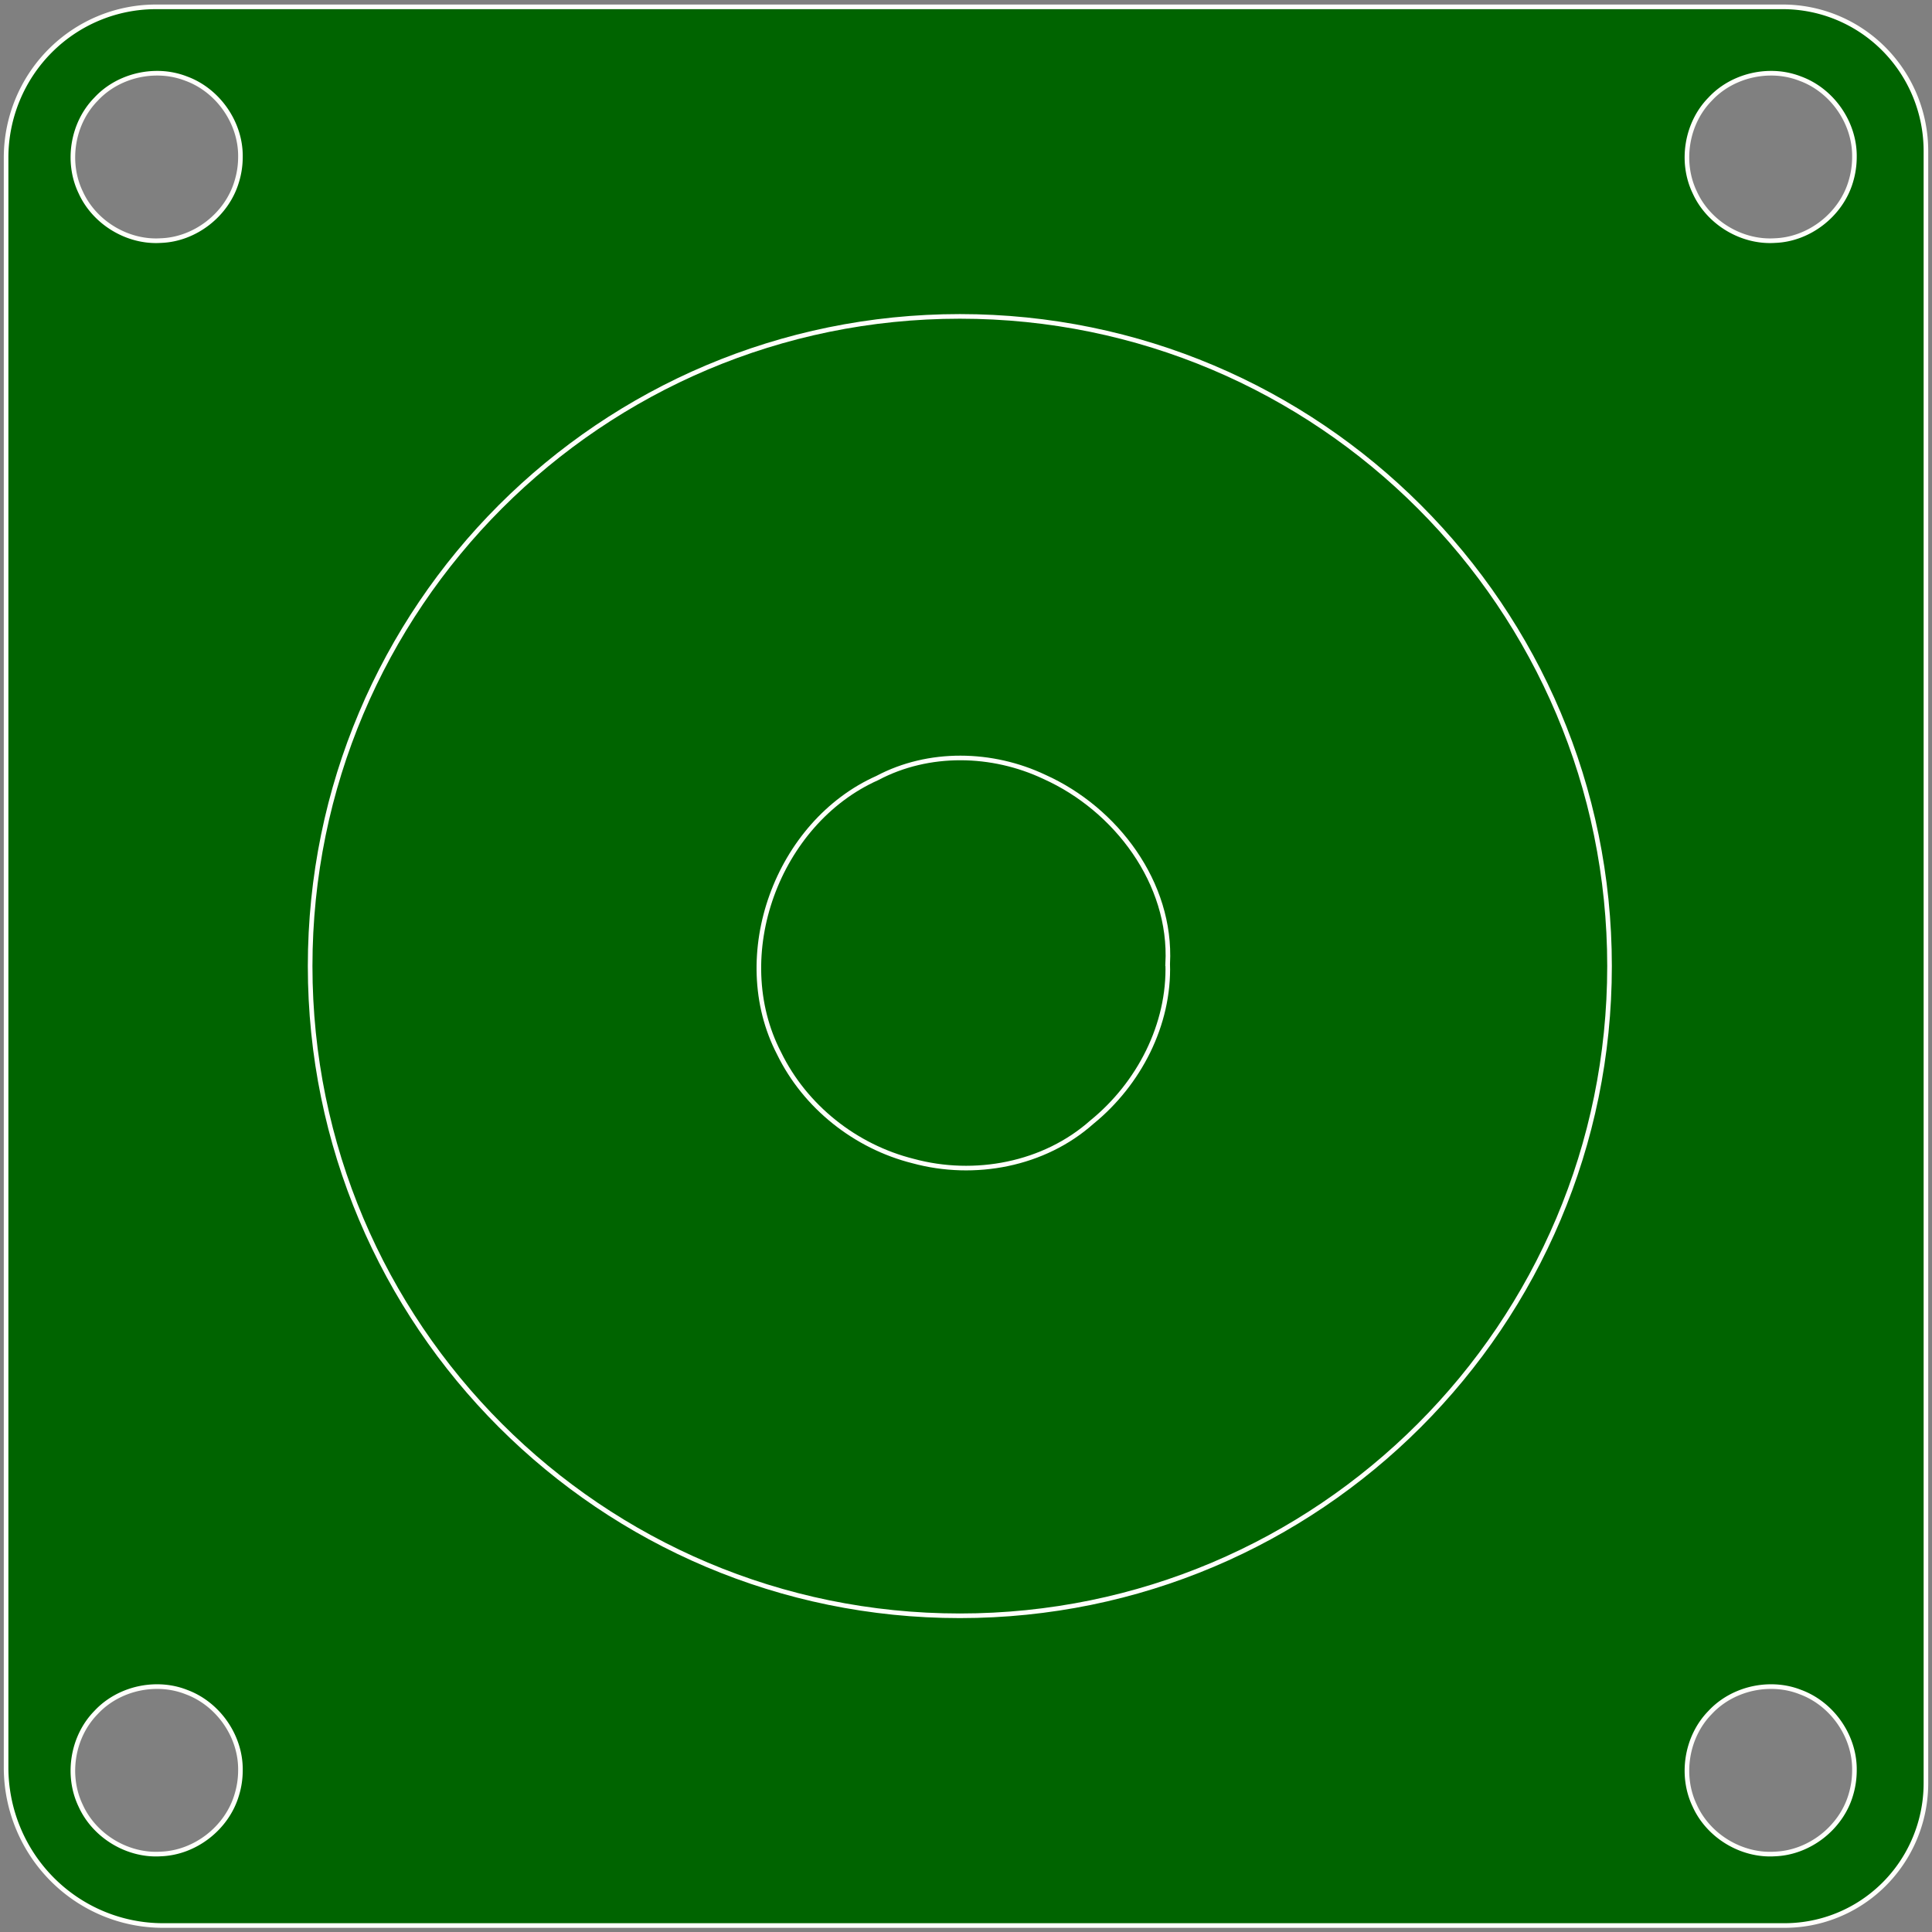 <?xml version="1.0" encoding="UTF-8" standalone="no"?>
<svg
   width="42.000mm"
   height="42.000mm"
   viewBox="-21 -21 42 42"
   version="1.1"
   id="svg16"
   sodipodi:docname="42mm-motor.svg"
   inkscape:version="1.3.2 (091e20e, 2023-11-25)"
   xmlns:inkscape="http://www.inkscape.org/namespaces/inkscape"
   xmlns:sodipodi="http://sodipodi.sourceforge.net/DTD/sodipodi-0.dtd"
   xmlns="http://www.w3.org/2000/svg"
   xmlns:svg="http://www.w3.org/2000/svg">
  <rect x="-21" y="-21" width="42" height="42" fill="#808080" stroke="none"/>
  <defs
     id="defs16">
    <linearGradient
       id="swatch16"
       inkscape:swatch="solid">
      <stop
         style="stop-color:#000000;stop-opacity:0;"
         offset="0"
         id="stop16" />
    </linearGradient>
    <inkscape:path-effect
       effect="fillet_chamfer"
       id="path-effect16"
       is_visible="true"
       lpeversion="1"
       nodesatellites_param="F,0,0,1,0,3.092,0,1 @ F,0,0,1,0,2.955,0,1 @ F,0,0,1,0,2.918,0,1 @ F,0,0,1,0,3.24,0,1"
       radius="0"
       unit="px"
       method="auto"
       mode="F"
       chamfer_steps="1"
       flexible="false"
       use_knot_distance="true"
       apply_no_radius="true"
       apply_with_radius="true"
       only_selected="false"
       hide_knots="false" />
  </defs>
  <sodipodi:namedview
     id="namedview16"
     pagecolor="#ffffff"
     bordercolor="#666666"
     borderopacity="1.0"
     inkscape:showpageshadow="2"
     inkscape:pageopacity="0.0"
     inkscape:pagecheckerboard="0"
     inkscape:deskcolor="#d1d1d1"
     inkscape:document-units="mm"
     inkscape:zoom="4.8049349"
     inkscape:cx="97.920161"
     inkscape:cy="103.53938"
     inkscape:window-width="1440"
     inkscape:window-height="900"
     inkscape:window-x="0"
     inkscape:window-y="0"
     inkscape:window-maximized="0"
     inkscape:current-layer="board"
     showgrid="false" />
  <g
     inkscape:groupmode="layer"
     id="layer1"
     inkscape:label="Layer 1">
    <g
       inkscape:groupmode="layer"
       id="board"
       inkscape:label="board">
      <path
         id="boardoutline"
         style="fill:#006400;fill-opacity:1;fill-rule:evenodd;stroke:none;stroke-width:0.263;stroke-miterlimit:10;paint-order:markers fill stroke"
         d="M -15.675 -18.443 A 3.092 3.092 0 0 0 -18.767 -15.351 L -18.767 17.629 A 3.24 3.24 0 0 0 -15.527 20.869 L 17.95 20.869 A 2.918 2.918 0 0 0 20.868 17.95 L 20.868 -15.489 A 2.955 2.955 0 0 0 17.914 -18.443 L -15.675 -18.443 z M -15.664 -17.083 C -15.453 -17.085 -15.242 -17.048 -15.044 -16.971 C -14.387 -16.731 -13.919 -16.063 -13.929 -15.367 C -13.929 -15.195 -13.955 -15.023 -14.007 -14.858 C -14.209 -14.186 -14.862 -13.679 -15.57 -13.654 C -16.257 -13.609 -16.943 -14.02 -17.227 -14.643 C -17.528 -15.264 -17.398 -16.058 -16.911 -16.55 C -16.593 -16.892 -16.129 -17.079 -15.664 -17.083 z M 17.657 -17.083 C 17.869 -17.085 18.079 -17.048 18.277 -16.971 C 18.935 -16.731 19.402 -16.063 19.392 -15.367 C 19.392 -15.195 19.366 -15.023 19.315 -14.858 C 19.113 -14.186 18.459 -13.679 17.752 -13.654 C 17.064 -13.609 16.378 -14.02 16.095 -14.643 C 15.794 -15.264 15.924 -16.058 16.411 -16.55 C 16.729 -16.892 17.193 -17.079 17.657 -17.083 z M -15.664 15.974 C -15.453 15.972 -15.242 16.008 -15.044 16.086 C -14.387 16.326 -13.919 16.993 -13.929 17.689 C -13.929 17.862 -13.955 18.034 -14.007 18.199 C -14.209 18.871 -14.862 19.377 -15.57 19.403 C -16.257 19.448 -16.943 19.037 -17.227 18.414 C -17.528 17.793 -17.398 16.999 -16.911 16.506 C -16.593 16.165 -16.129 15.977 -15.664 15.974 z M 17.657 15.974 C 17.869 15.972 18.079 16.008 18.277 16.086 C 18.935 16.326 19.402 16.993 19.392 17.689 C 19.392 17.862 19.366 18.034 19.315 18.199 C 19.113 18.871 18.459 19.377 17.752 19.403 C 17.064 19.448 16.378 19.037 16.095 18.414 C 15.794 17.793 15.924 16.999 16.411 16.506 C 16.729 16.165 17.193 15.977 17.657 15.974 z "
         transform="matrix(1.053,0,0,1.061,-1.106,-1.283)" />
    </g>
    <g
       inkscape:groupmode="layer"
       id="silkscreen"
       inkscape:label="silkscreen">
      <path
         id="path19"
         style="fill:none;fill-opacity:0;fill-rule:evenodd;stroke:#fffffb;stroke-width:0.095;stroke-miterlimit:10;paint-order:markers fill stroke;stroke-opacity:1;stroke-dasharray:none"
         d="M -15.675 -18.443 A 3.092 3.092 0 0 0 -18.767 -15.351 L -18.767 17.629 A 3.24 3.24 0 0 0 -15.527 20.869 L 17.95 20.869 A 2.918 2.918 0 0 0 20.868 17.95 L 20.868 -15.489 A 2.955 2.955 0 0 0 17.914 -18.443 L -15.675 -18.443 z M -15.664 -17.083 C -15.453 -17.085 -15.242 -17.048 -15.044 -16.971 C -14.387 -16.731 -13.919 -16.063 -13.929 -15.367 C -13.929 -15.195 -13.955 -15.023 -14.007 -14.858 C -14.209 -14.186 -14.862 -13.679 -15.57 -13.654 C -16.257 -13.609 -16.943 -14.02 -17.227 -14.643 C -17.528 -15.264 -17.398 -16.058 -16.911 -16.55 C -16.593 -16.892 -16.129 -17.079 -15.664 -17.083 z M 17.657 -17.083 C 17.869 -17.085 18.079 -17.048 18.277 -16.971 C 18.935 -16.731 19.402 -16.063 19.392 -15.367 C 19.392 -15.195 19.366 -15.023 19.315 -14.858 C 19.113 -14.186 18.459 -13.679 17.752 -13.654 C 17.064 -13.609 16.378 -14.02 16.095 -14.643 C 15.794 -15.264 15.924 -16.058 16.411 -16.55 C 16.729 -16.892 17.193 -17.079 17.657 -17.083 z M -15.664 15.974 C -15.453 15.972 -15.242 16.008 -15.044 16.086 C -14.387 16.326 -13.919 16.993 -13.929 17.689 C -13.929 17.862 -13.955 18.034 -14.007 18.199 C -14.209 18.871 -14.862 19.377 -15.57 19.403 C -16.257 19.448 -16.943 19.037 -17.227 18.414 C -17.528 17.793 -17.398 16.999 -16.911 16.506 C -16.593 16.165 -16.129 15.977 -15.664 15.974 z M 17.657 15.974 C 17.869 15.972 18.079 16.008 18.277 16.086 C 18.935 16.326 19.402 16.993 19.392 17.689 C 19.392 17.862 19.366 18.034 19.315 18.199 C 19.113 18.871 18.459 19.377 17.752 19.403 C 17.064 19.448 16.378 19.037 16.095 18.414 C 15.794 17.793 15.924 16.999 16.411 16.506 C 16.729 16.165 17.193 15.977 17.657 15.974 z "
         transform="matrix(1.053,0,0,1.061,-1.106,-1.283)" />
      <path
         style="fill:none;fill-opacity:0;stroke:#fffffb;stroke-width:0.1;stroke-opacity:1;stroke-dasharray:none"
         d="m 4.385,-0.051 c 0.091,-1.751 -1.124,-3.361 -2.68,-4.06 -1.134,-0.537 -2.515,-0.569 -3.634,0.025 -2.171,0.968 -3.236,3.859 -2.135,5.984 0.566,1.162 1.662,2.029 2.913,2.342 1.333,0.363 2.848,0.081 3.89,-0.848 1.018,-0.828 1.689,-2.117 1.646,-3.443 z"
         id="path1" />
      <path
         style="stroke:#fffffb;stroke-width:0.083;fill:none;fill-opacity:0;stroke-opacity:1;stroke-dasharray:none"
         d="M223.597,-138.782C223.597,-145.222,218.377,-150.445,211.934,-150.445C205.492,-150.445,200.271,-145.222,200.271,-138.782C200.271,-132.342,205.492,-127.119,211.934,-127.119C218.377,-127.119,223.597,-132.342,223.597,-138.782z"
         id="path2"
         transform="matrix(1.211,0,0,1.211,-256.786,168.067)" />
    </g>
  </g>
</svg>
